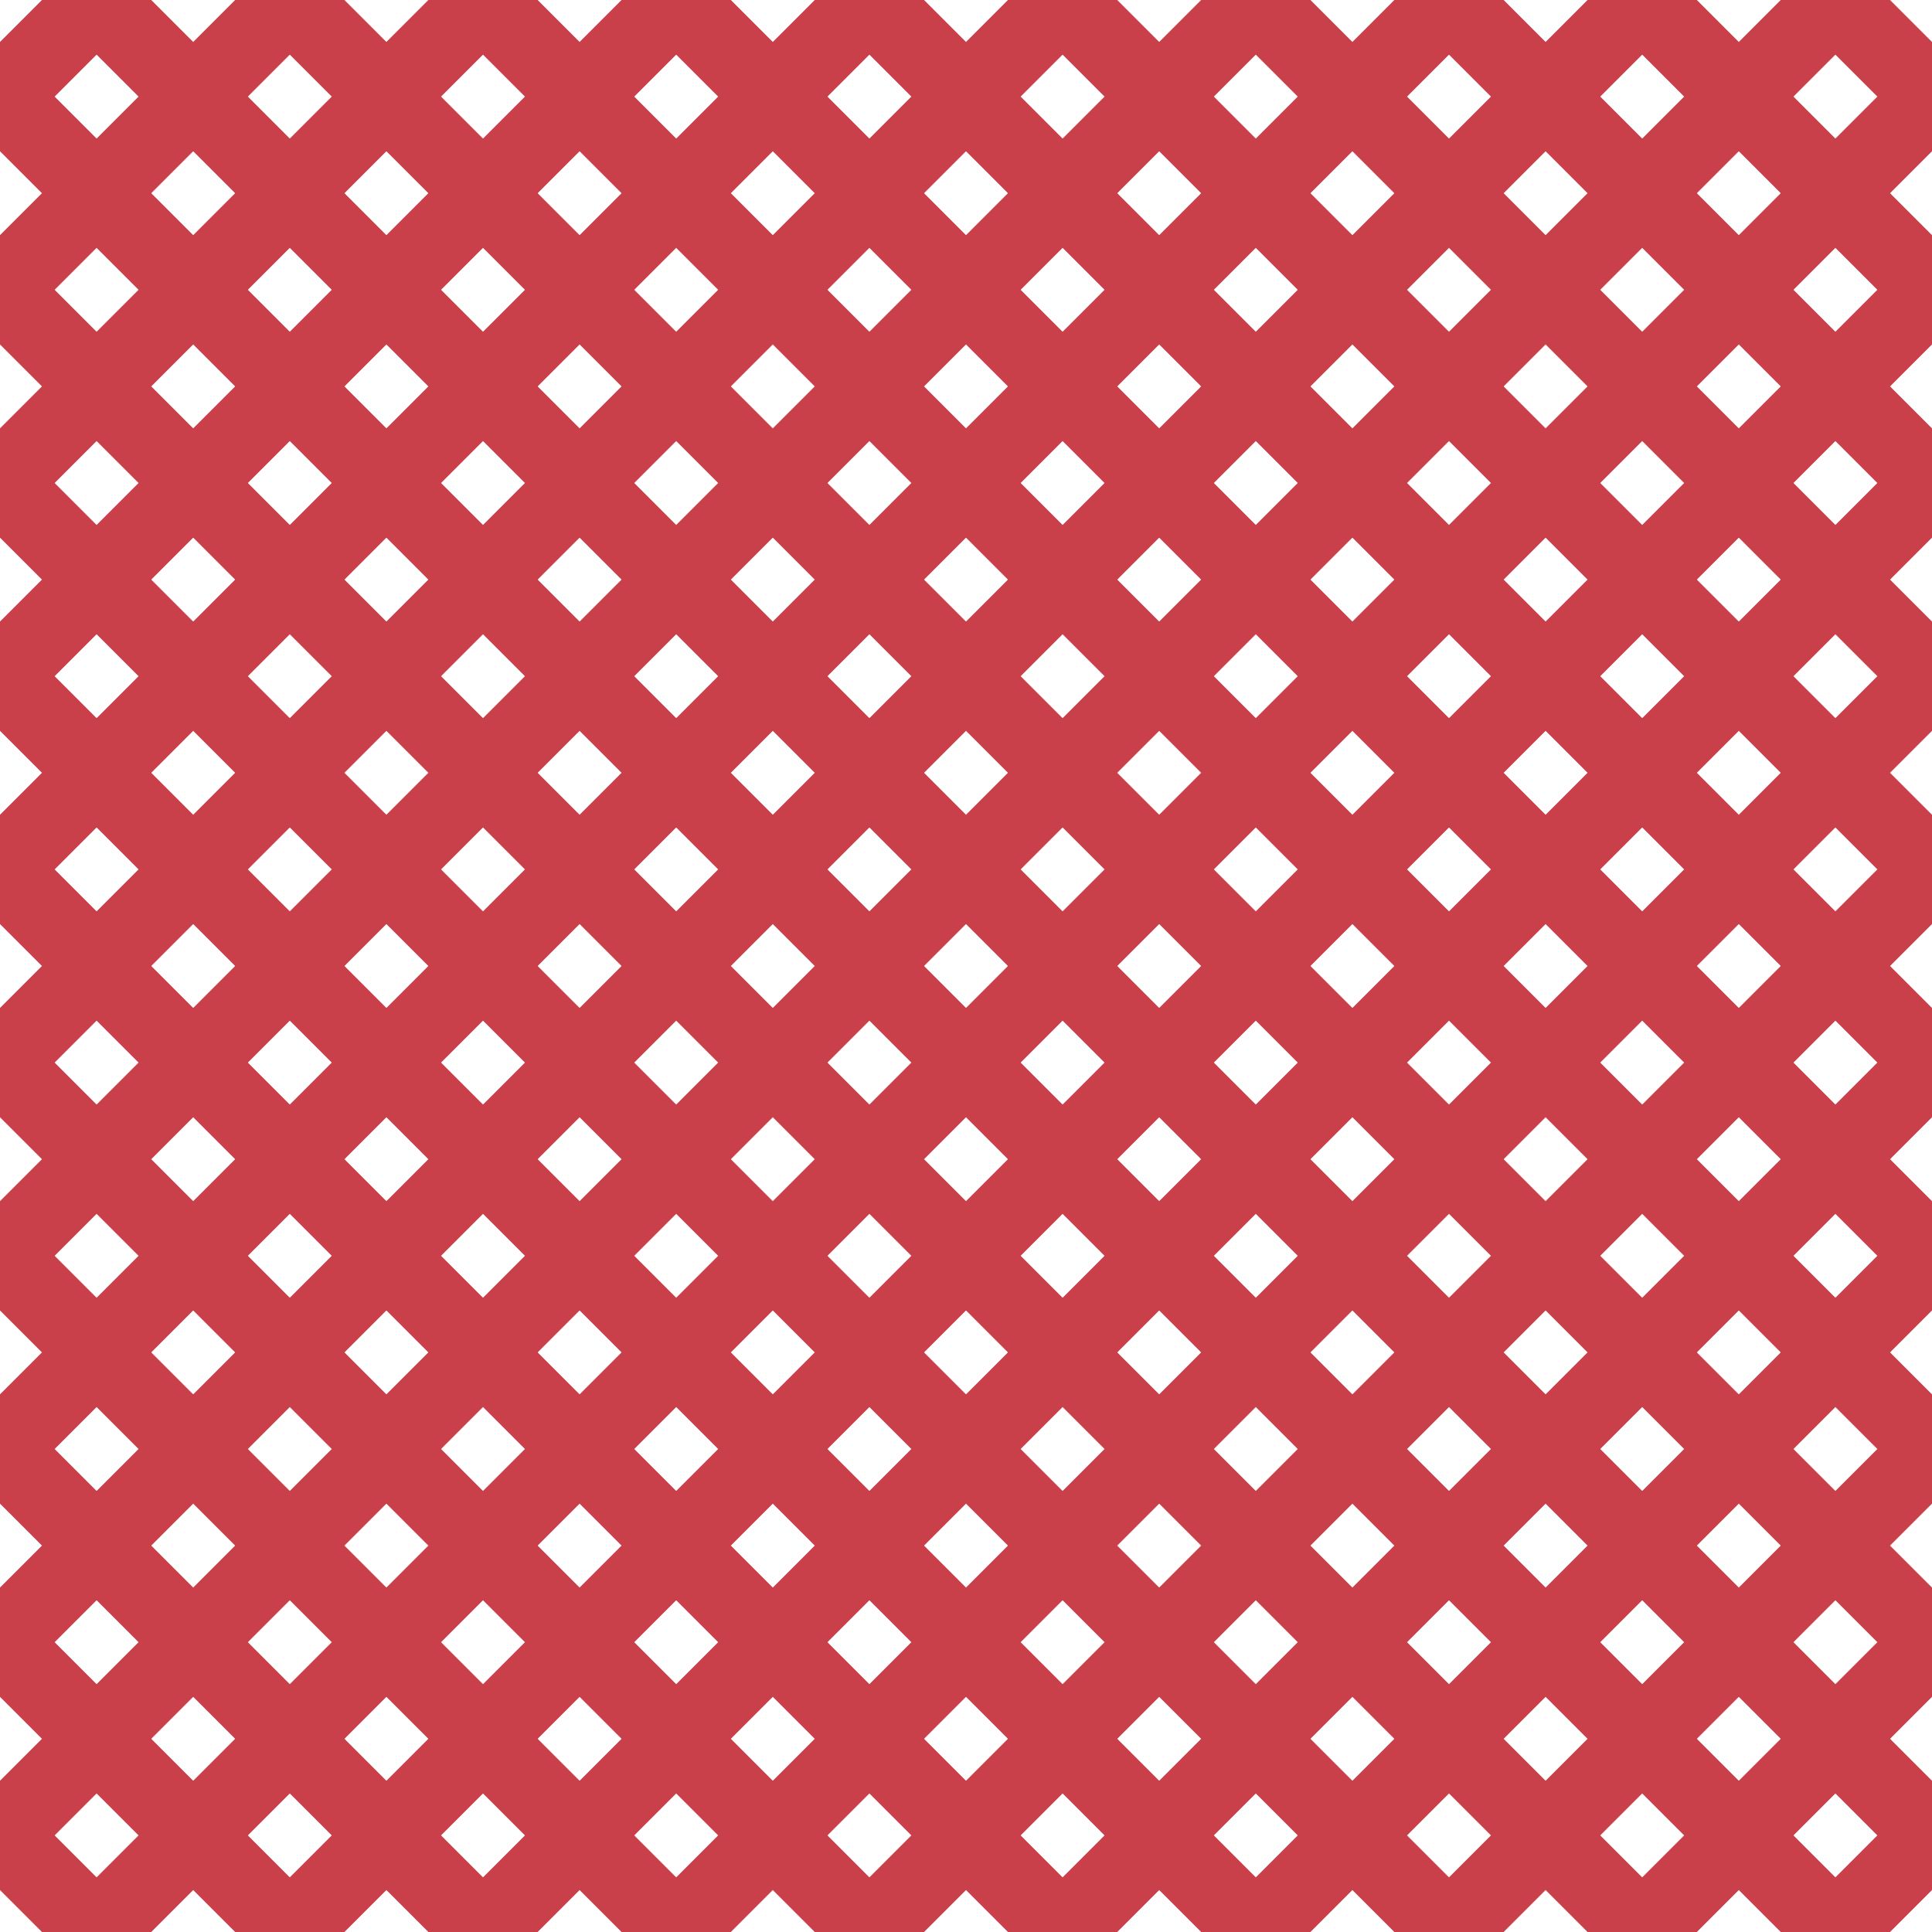 <?xml version="1.0" encoding="UTF-8"?>
<svg xmlns="http://www.w3.org/2000/svg" xmlns:xlink="http://www.w3.org/1999/xlink" style="isolation:isolate" viewBox="0 0 200 200" width="200" height="200">
<line x1='10' y1='0' x2='0' y2='10' stroke-width='8' stroke-linecap='square' stroke='#C93F4A' />
<line x1='30' y1='0' x2='0' y2='30' stroke-width='8' stroke-linecap='square' stroke='#C93F4A' />
<line x1='50' y1='0' x2='0' y2='50' stroke-width='8' stroke-linecap='square' stroke='#C93F4A' />
<line x1='70' y1='0' x2='0' y2='70' stroke-width='8' stroke-linecap='square' stroke='#C93F4A' />
<line x1='90' y1='0' x2='0' y2='90' stroke-width='8' stroke-linecap='square' stroke='#C93F4A' />
<line x1='110' y1='0' x2='0' y2='110' stroke-width='8' stroke-linecap='square' stroke='#C93F4A' />
<line x1='130' y1='0' x2='0' y2='130' stroke-width='8' stroke-linecap='square' stroke='#C93F4A' />
<line x1='150' y1='0' x2='0' y2='150' stroke-width='8' stroke-linecap='square' stroke='#C93F4A' />
<line x1='170' y1='0' x2='0' y2='170' stroke-width='8' stroke-linecap='square' stroke='#C93F4A' />
<line x1='190' y1='0' x2='0' y2='190' stroke-width='8' stroke-linecap='square' stroke='#C93F4A' />
<line x1='200' y1='10' x2='10' y2='200' stroke-width='8' stroke-linecap='square' stroke='#C93F4A' />
<line x1='200' y1='30' x2='30' y2='200' stroke-width='8' stroke-linecap='square' stroke='#C93F4A' />
<line x1='200' y1='50' x2='50' y2='200' stroke-width='8' stroke-linecap='square' stroke='#C93F4A' />
<line x1='200' y1='70' x2='70' y2='200' stroke-width='8' stroke-linecap='square' stroke='#C93F4A' />
<line x1='200' y1='90' x2='90' y2='200' stroke-width='8' stroke-linecap='square' stroke='#C93F4A' />
<line x1='200' y1='110' x2='110' y2='200' stroke-width='8' stroke-linecap='square' stroke='#C93F4A' />
<line x1='200' y1='130' x2='130' y2='200' stroke-width='8' stroke-linecap='square' stroke='#C93F4A' />
<line x1='200' y1='150' x2='150' y2='200' stroke-width='8' stroke-linecap='square' stroke='#C93F4A' />
<line x1='200' y1='170' x2='170' y2='200' stroke-width='8' stroke-linecap='square' stroke='#C93F4A' />
<line x1='200' y1='190' x2='190' y2='200' stroke-width='8' stroke-linecap='square' stroke='#C93F4A' />
<line x1='0' y1='10' x2='190' y2='200' stroke-width='8' stroke-linecap='square' stroke='#C93F4A' />
<line x1='0' y1='30' x2='170' y2='200' stroke-width='8' stroke-linecap='square' stroke='#C93F4A' />
<line x1='0' y1='50' x2='150' y2='200' stroke-width='8' stroke-linecap='square' stroke='#C93F4A' />
<line x1='0' y1='70' x2='130' y2='200' stroke-width='8' stroke-linecap='square' stroke='#C93F4A' />
<line x1='0' y1='90' x2='110' y2='200' stroke-width='8' stroke-linecap='square' stroke='#C93F4A' />
<line x1='0' y1='110' x2='90' y2='200' stroke-width='8' stroke-linecap='square' stroke='#C93F4A' />
<line x1='0' y1='130' x2='70' y2='200' stroke-width='8' stroke-linecap='square' stroke='#C93F4A' />
<line x1='0' y1='150' x2='50' y2='200' stroke-width='8' stroke-linecap='square' stroke='#C93F4A' />
<line x1='0' y1='170' x2='30' y2='200' stroke-width='8' stroke-linecap='square' stroke='#C93F4A' />
<line x1='0' y1='190' x2='10' y2='200' stroke-width='8' stroke-linecap='square' stroke='#C93F4A' />
<line x1='10' y1='0' x2='200' y2='190' stroke-width='8' stroke-linecap='square' stroke='#C93F4A' />
<line x1='30' y1='0' x2='200' y2='170' stroke-width='8' stroke-linecap='square' stroke='#C93F4A' />
<line x1='50' y1='0' x2='200' y2='150' stroke-width='8' stroke-linecap='square' stroke='#C93F4A' />
<line x1='70' y1='0' x2='200' y2='130' stroke-width='8' stroke-linecap='square' stroke='#C93F4A' />
<line x1='90' y1='0' x2='200' y2='110' stroke-width='8' stroke-linecap='square' stroke='#C93F4A' />
<line x1='110' y1='0' x2='200' y2='90' stroke-width='8' stroke-linecap='square' stroke='#C93F4A' />
<line x1='130' y1='0' x2='200' y2='70' stroke-width='8' stroke-linecap='square' stroke='#C93F4A' />
<line x1='150' y1='0' x2='200' y2='50' stroke-width='8' stroke-linecap='square' stroke='#C93F4A' />
<line x1='170' y1='0' x2='200' y2='30' stroke-width='8' stroke-linecap='square' stroke='#C93F4A' />
<line x1='190' y1='0' x2='200' y2='10' stroke-width='8' stroke-linecap='square' stroke='#C93F4A' />
</svg>
